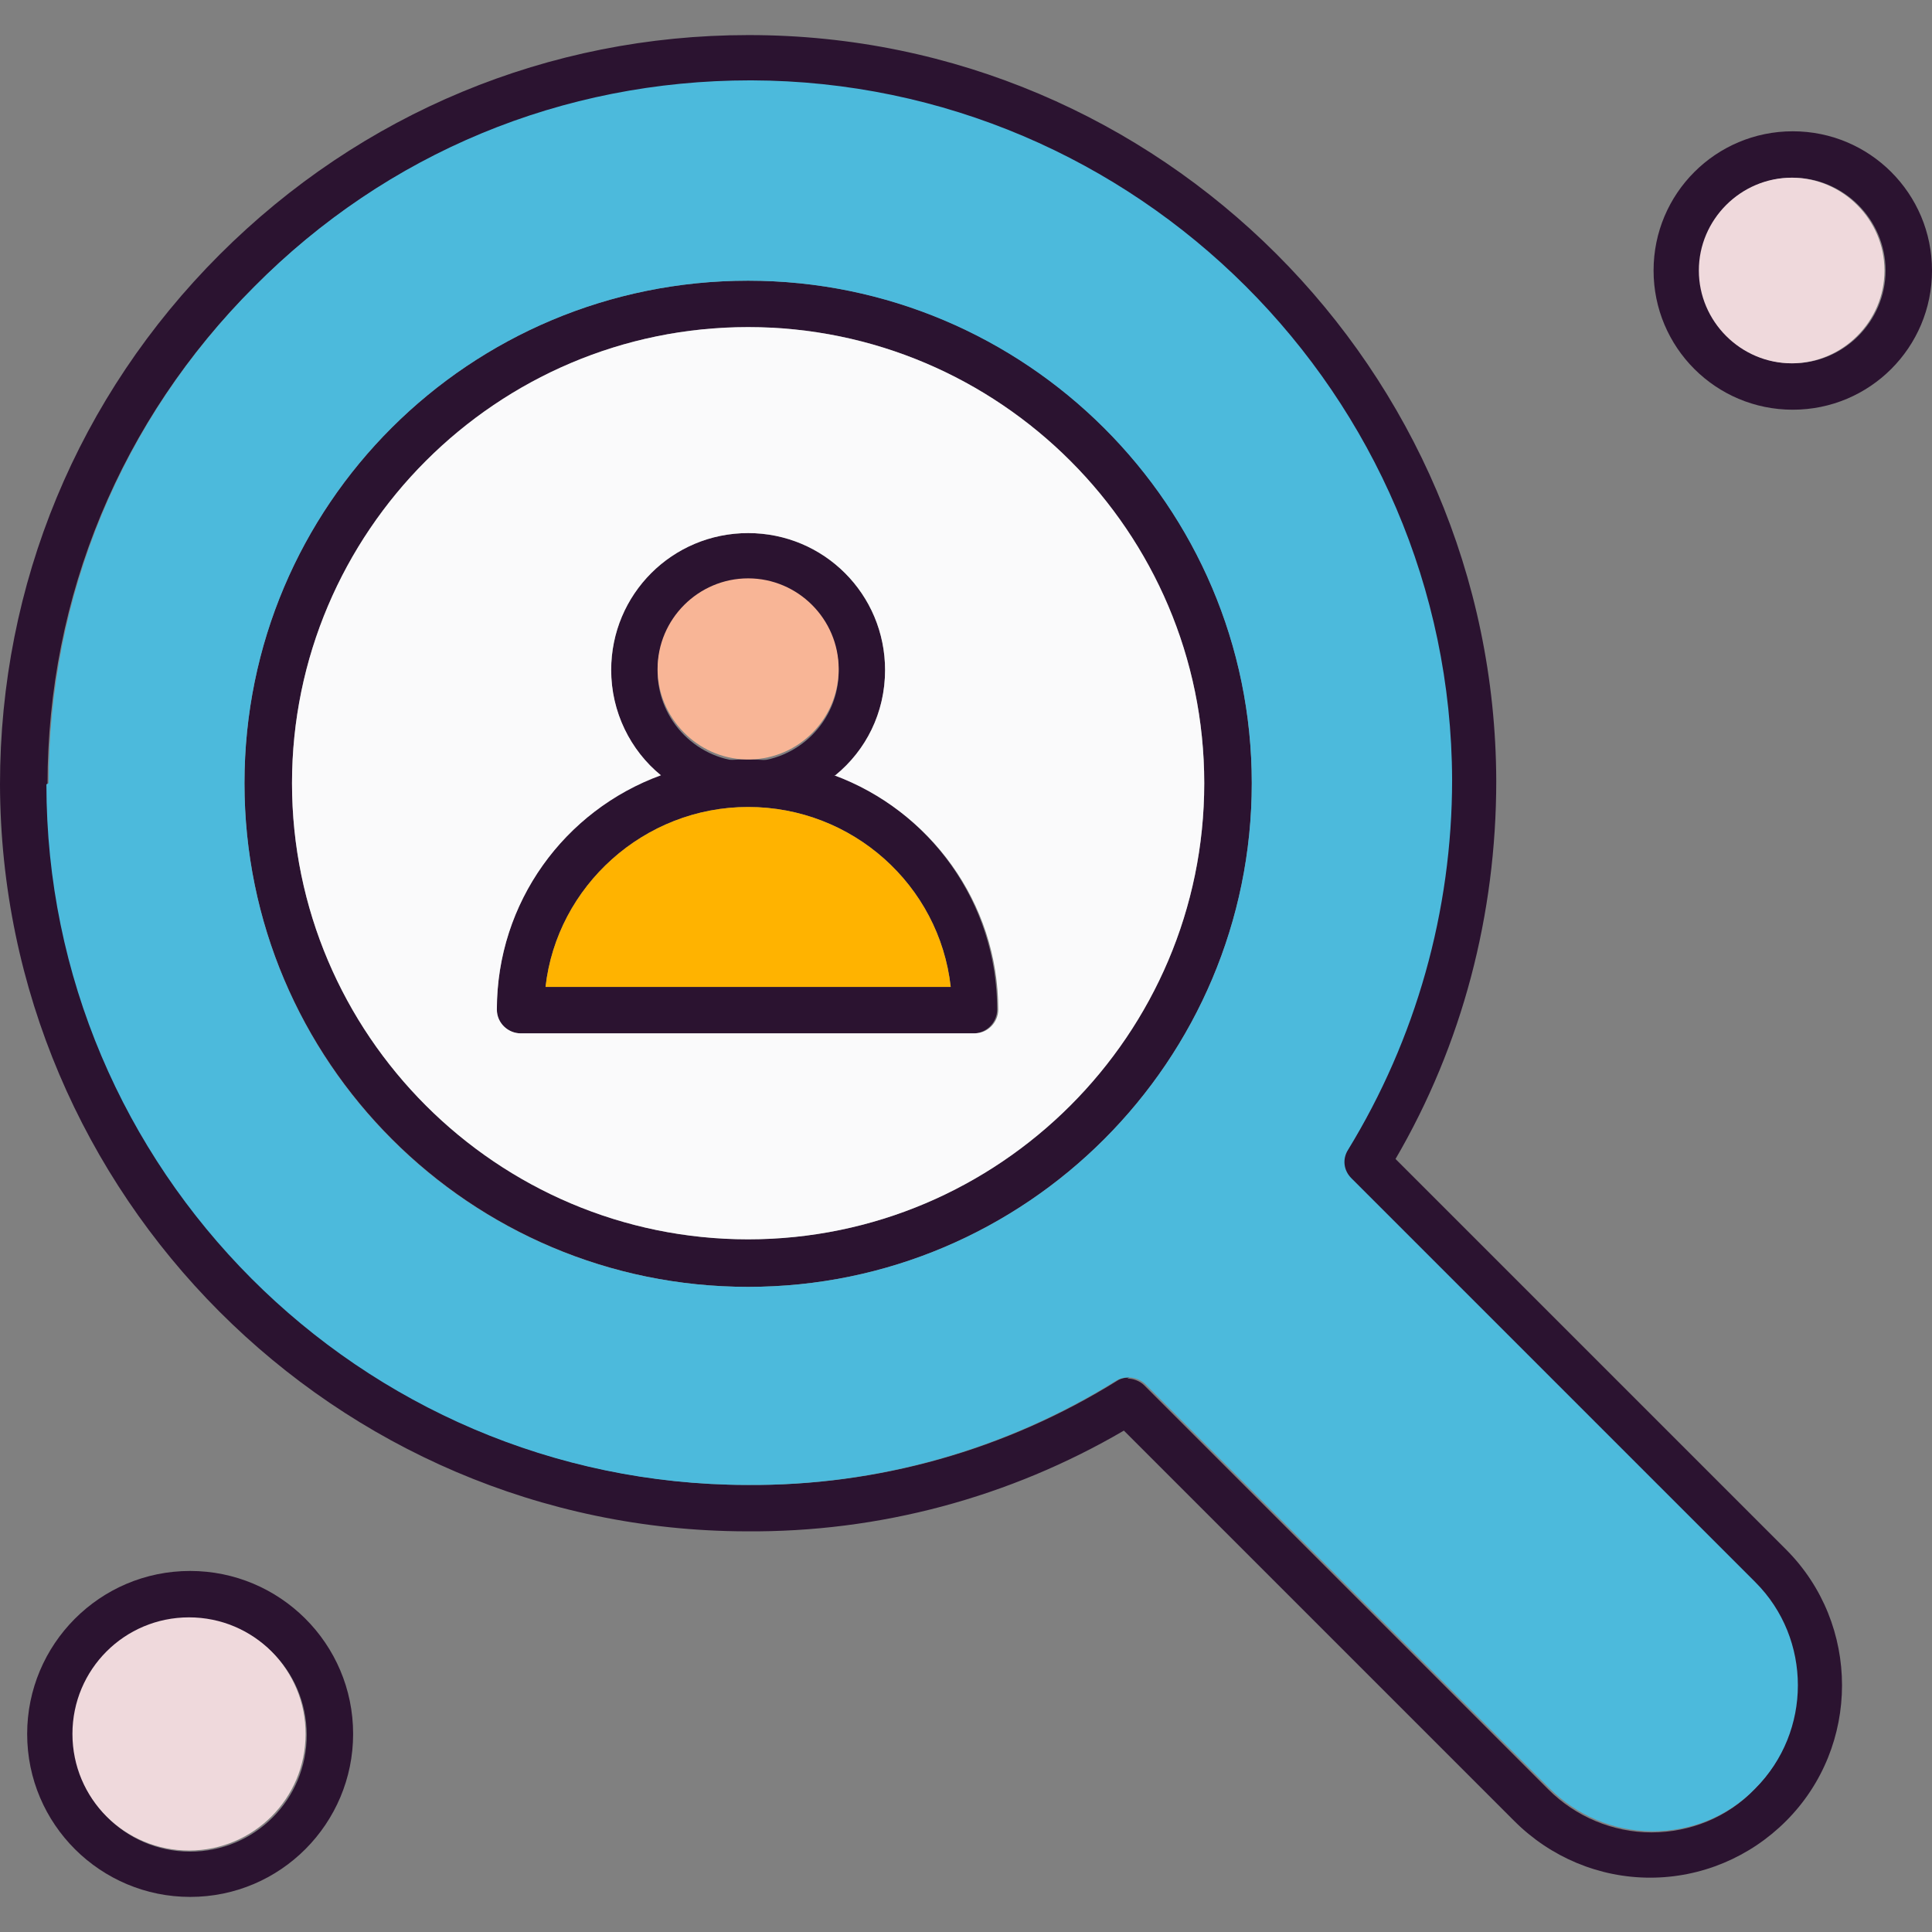 <svg clip-rule="evenodd" fill-rule="evenodd" height="512" image-rendering="optimizeQuality" shape-rendering="geometricPrecision" text-rendering="geometricPrecision" viewBox="0 0 1.707 1.707" width="512" xmlns="http://www.w3.org/2000/svg"><rect x="0" y="0" width="1.707" height="1.707" fill="#808080" stroke="none"/><g id="Layer_x0020_1"><g id="_175459720"><g><g><path id="_174623856" d="m.661.713c-.067 0-.121-.054-.121-.121 0-.067.054-.121.121-.121.067 0 .121.054.121.121 0 .067-.054.121-.121.121zm0-.2c-.044 0-.08.036-.08.08 0 .044.036.08.08.08s.08-.036.08-.08c0-.044-.036-.08-.08-.08z" fill="#2b1330"/></g><g><path id="_175457344" d="m.861.913h-.401c-.011 0-.021-.009-.021-.021 0-.122.099-.221.221-.221.122 0 .221.099.221.221-0.0.011-.009.021-.021.021zm-.379-.041h.358c-.01-.09-.087-.159-.179-.159-.092 0-.169.07-.179.159z" fill="#2b1330"/></g></g><g><path id="_175456960" d="m.661 1.137c-.245 0-.445-.199-.445-.445s.199-.444.445-.444.445.199.445.444c0 .245-.199.445-.445.445zm0-.848c-.222 0-.403.181-.403.403 0 .222.181.403.403.403.222 0 .403-.181.403-.403 0-.222-.181-.403-.403-.403z" fill="#2b1330"/></g><g><path id="_175458400" d="m1.458 1.659c-.045 0-.088-.018-.12-.05l-.345-.345c-.101.059-.216.09-.334.089-.363-.001-.658-.297-.659-.66-0-.177.069-.343.194-.468.125-.125.291-.194.467-.194h.001c.363 0.0.659.296.66.659 0.0.118-.03.233-.089.334l.345.345c.066.066.066.174 0 .24-.032.032-.075.05-.12.05zm-.462-.441c.005 0 .011.002.015.006l.357.357c.024.024.057.038.091.038.034 0 .067-.013.091-.038.05-.05.05-.132 0-.182l-.357-.357c-.007-.007-.008-.017-.003-.025.06-.098.092-.211.092-.327-.001-.34-.279-.617-.619-.618-0 0-.001 0-.001 0-.166 0-.321.064-.438.182-.117.117-.182.273-.182.439 0.0.34.277.618.618.619.116.001.229-.031.327-.092.003-.002.007-.003.011-.003z" fill="#2b1330"/></g><g><path id="_175459120" d="m1.584.362c-.068 0-.123-.055-.123-.123 0-.068.055-.123.123-.123.068 0 .123.055.123.123 0.0.068-.055.123-.123.123zm0-.205c-.045 0-.082.037-.082.082s.037.082.082.082c.045 0 .082-.037.082-.082s-.037-.082-.082-.082z" fill="#2b1330"/></g><g><path id="_175459528" d="m.168 1.676c-.079 0-.144-.064-.144-.144 0-.079.064-.144.144-.144.079 0 .144.064.144.144 0 .079-.064.144-.144.144zm0-.246c-.057 0-.103.046-.103.103 0 .057.046.103.103.103.057 0 .103-.046.103-.103-0-.057-.046-.103-.103-.103z" fill="#2b1330"/></g></g><path d="m.661.248c.245 0 .445.199.445.444 0 .245-.199.445-.445.445s-.445-.199-.445-.445.199-.444.445-.444zm-.62.445c0.0.34.277.618.618.619.116.001.229-.031.327-.092.003-.002.007-.003.011-.003.005 0 .011.002.015.006l.357.357c.024.024.057.038.091.038.034 0 .067-.013.091-.038.05-.05.05-.132 0-.182l-.357-.357c-.007-.007-.008-.017-.003-.025.06-.098.092-.211.092-.327-.001-.34-.279-.617-.619-.618h-.001c-.166 0-.321.064-.438.182-.117.117-.182.273-.182.439z" fill="#4cbadc"/><path d="m1.064.692c0-.222-.181-.403-.403-.403-.222 0-.403.181-.403.403 0 .222.181.403.403.403.222 0 .403-.181.403-.403zm-.327-.007c.084.031.145.112.145.207-0.0.011-.009.021-.021.021h-.401c-.011 0-.021-.009-.021-.021 0-.095.06-.176.145-.207-.027-.022-.044-.056-.044-.093 0-.067.054-.121.121-.121.067 0 .121.054.121.121 0 .038-.017.071-.044.093z" fill="#fafafb"/><path d="m.84.872c-.01-.09-.087-.159-.179-.159-.092 0-.169.07-.179.159h.358z" fill="#ffb300"/><path d="m.663.671c.043-.001.078-.036.078-.08 0-.044-.036-.08-.08-.08s-.08.036-.08.08c0 .043.035.079.078.08.001-0.0.001-0.0.002 0.0.001 0 .001-0.0.002-0z" fill="#f8b596"/><g id="_175461520" fill="#efd9dc"><path id="_175461088" d="m1.501.239c0 .045.037.082.082.082.045 0 .082-.037.082-.082s-.037-.082-.082-.082-.082.037-.082.082z"/><path id="_175461304" d="m.27 1.532c-0-.057-.046-.103-.103-.103-.057 0-.103.046-.103.103 0 .057.046.103.103.103.057 0 .103-.046.103-.103z"/></g></g></svg>